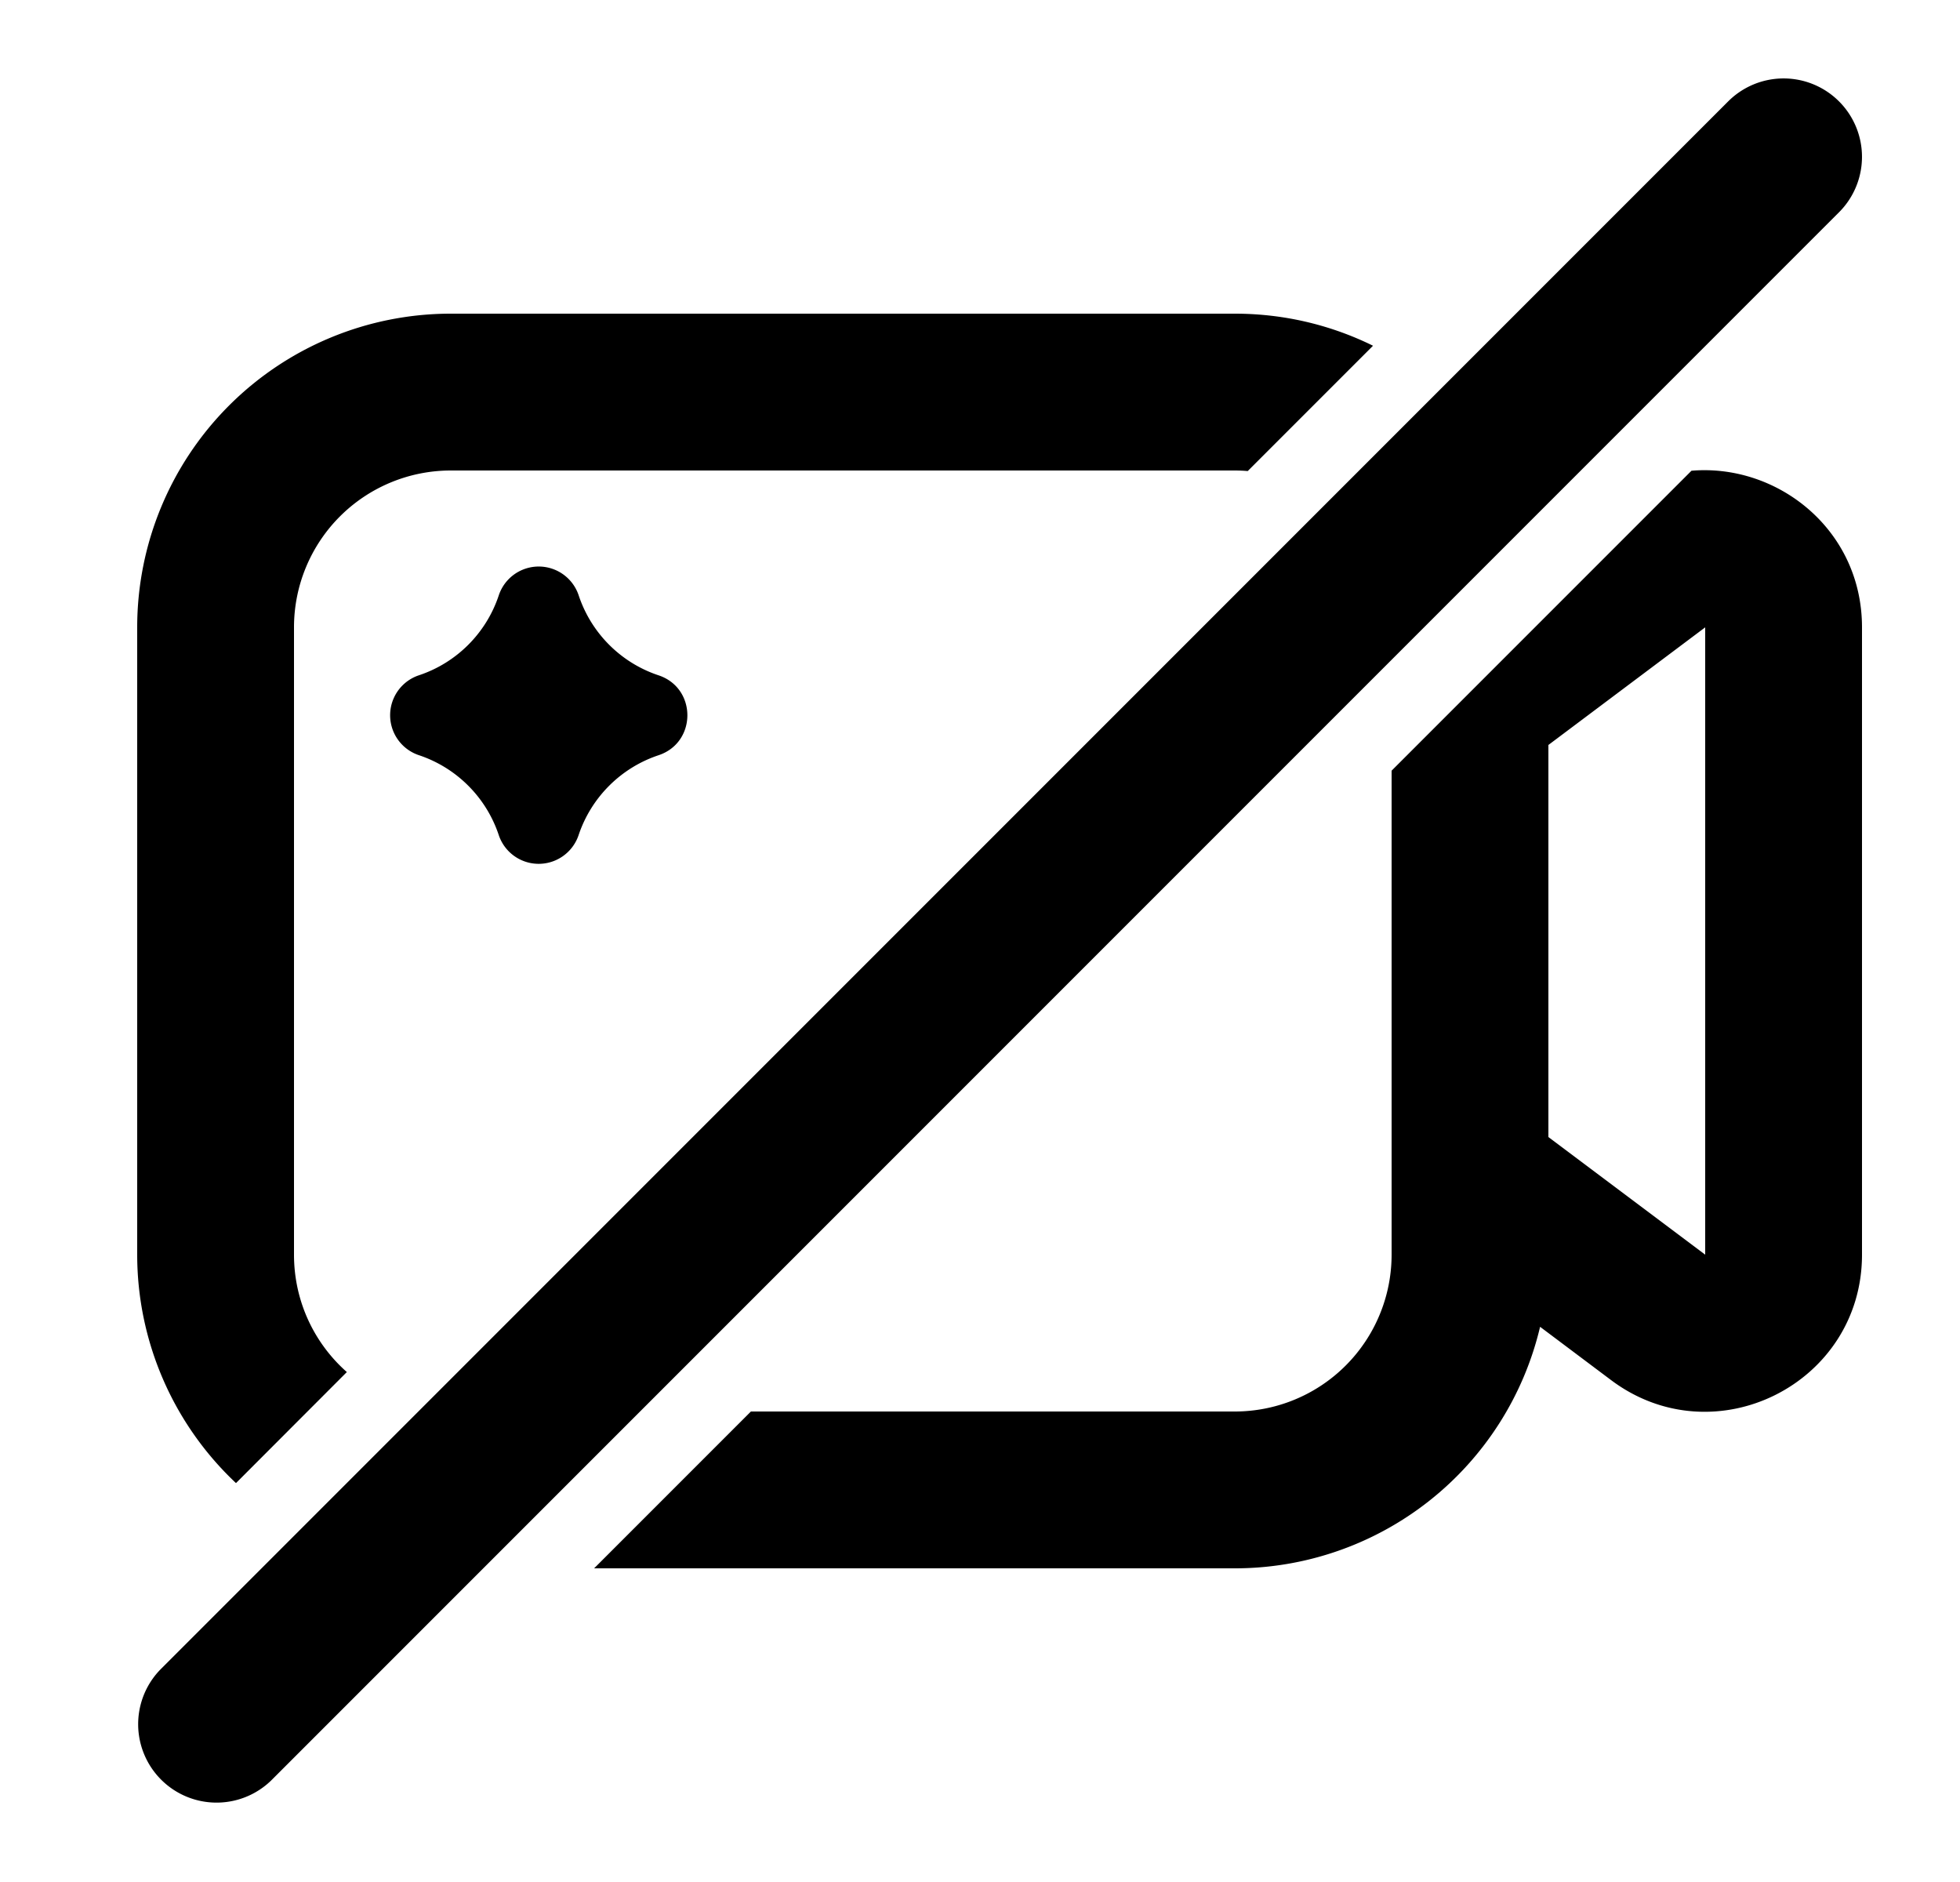 <svg xmlns="http://www.w3.org/2000/svg" viewBox="0 0 25 24" fill="currentColor" aria-hidden="true" data-slot="icon">
    <path d="M23.457 1.293a1 1 0 0 1 0 1.414l-20 20a1 1 0 0 1-1.414-1.414l20-20a1 1 0 0 1 1.414 0M6.362 10.65a1.61 1.61 0 0 0-1.02-1.02.537.537 0 0 1 0-1.018c.482-.16.86-.538 1.02-1.02a.537.537 0 0 1 1.019 0c.16.482.538.86 1.019 1.02.49.163.49.856 0 1.019-.481.16-.859.538-1.02 1.019a.537.537 0 0 1-1.018 0"/>
    <path d="M15.75 4c.633 0 1.231.147 1.763.409l-1.598 1.598A2 2 0 0 0 15.75 6h-10a2 2 0 0 0-2 2v8c0 .596.26 1.131.674 1.497L3.01 18.913A4 4 0 0 1 1.75 16V8a4 4 0 0 1 4-4z"/>
    <path fill-rule="evenodd" d="M15.75 18H9.578l-2 2h8.172a4 4 0 0 0 3.894-3.08l.906.68c1.319.989 3.2.048 3.2-1.6V8c0-1.248-1.079-2.09-2.175-1.997L17.75 9.828V16a2 2 0 0 1-2 2m4-3.5 2 1.5V8l-2 1.5z" clip-rule="evenodd"/>
</svg>
